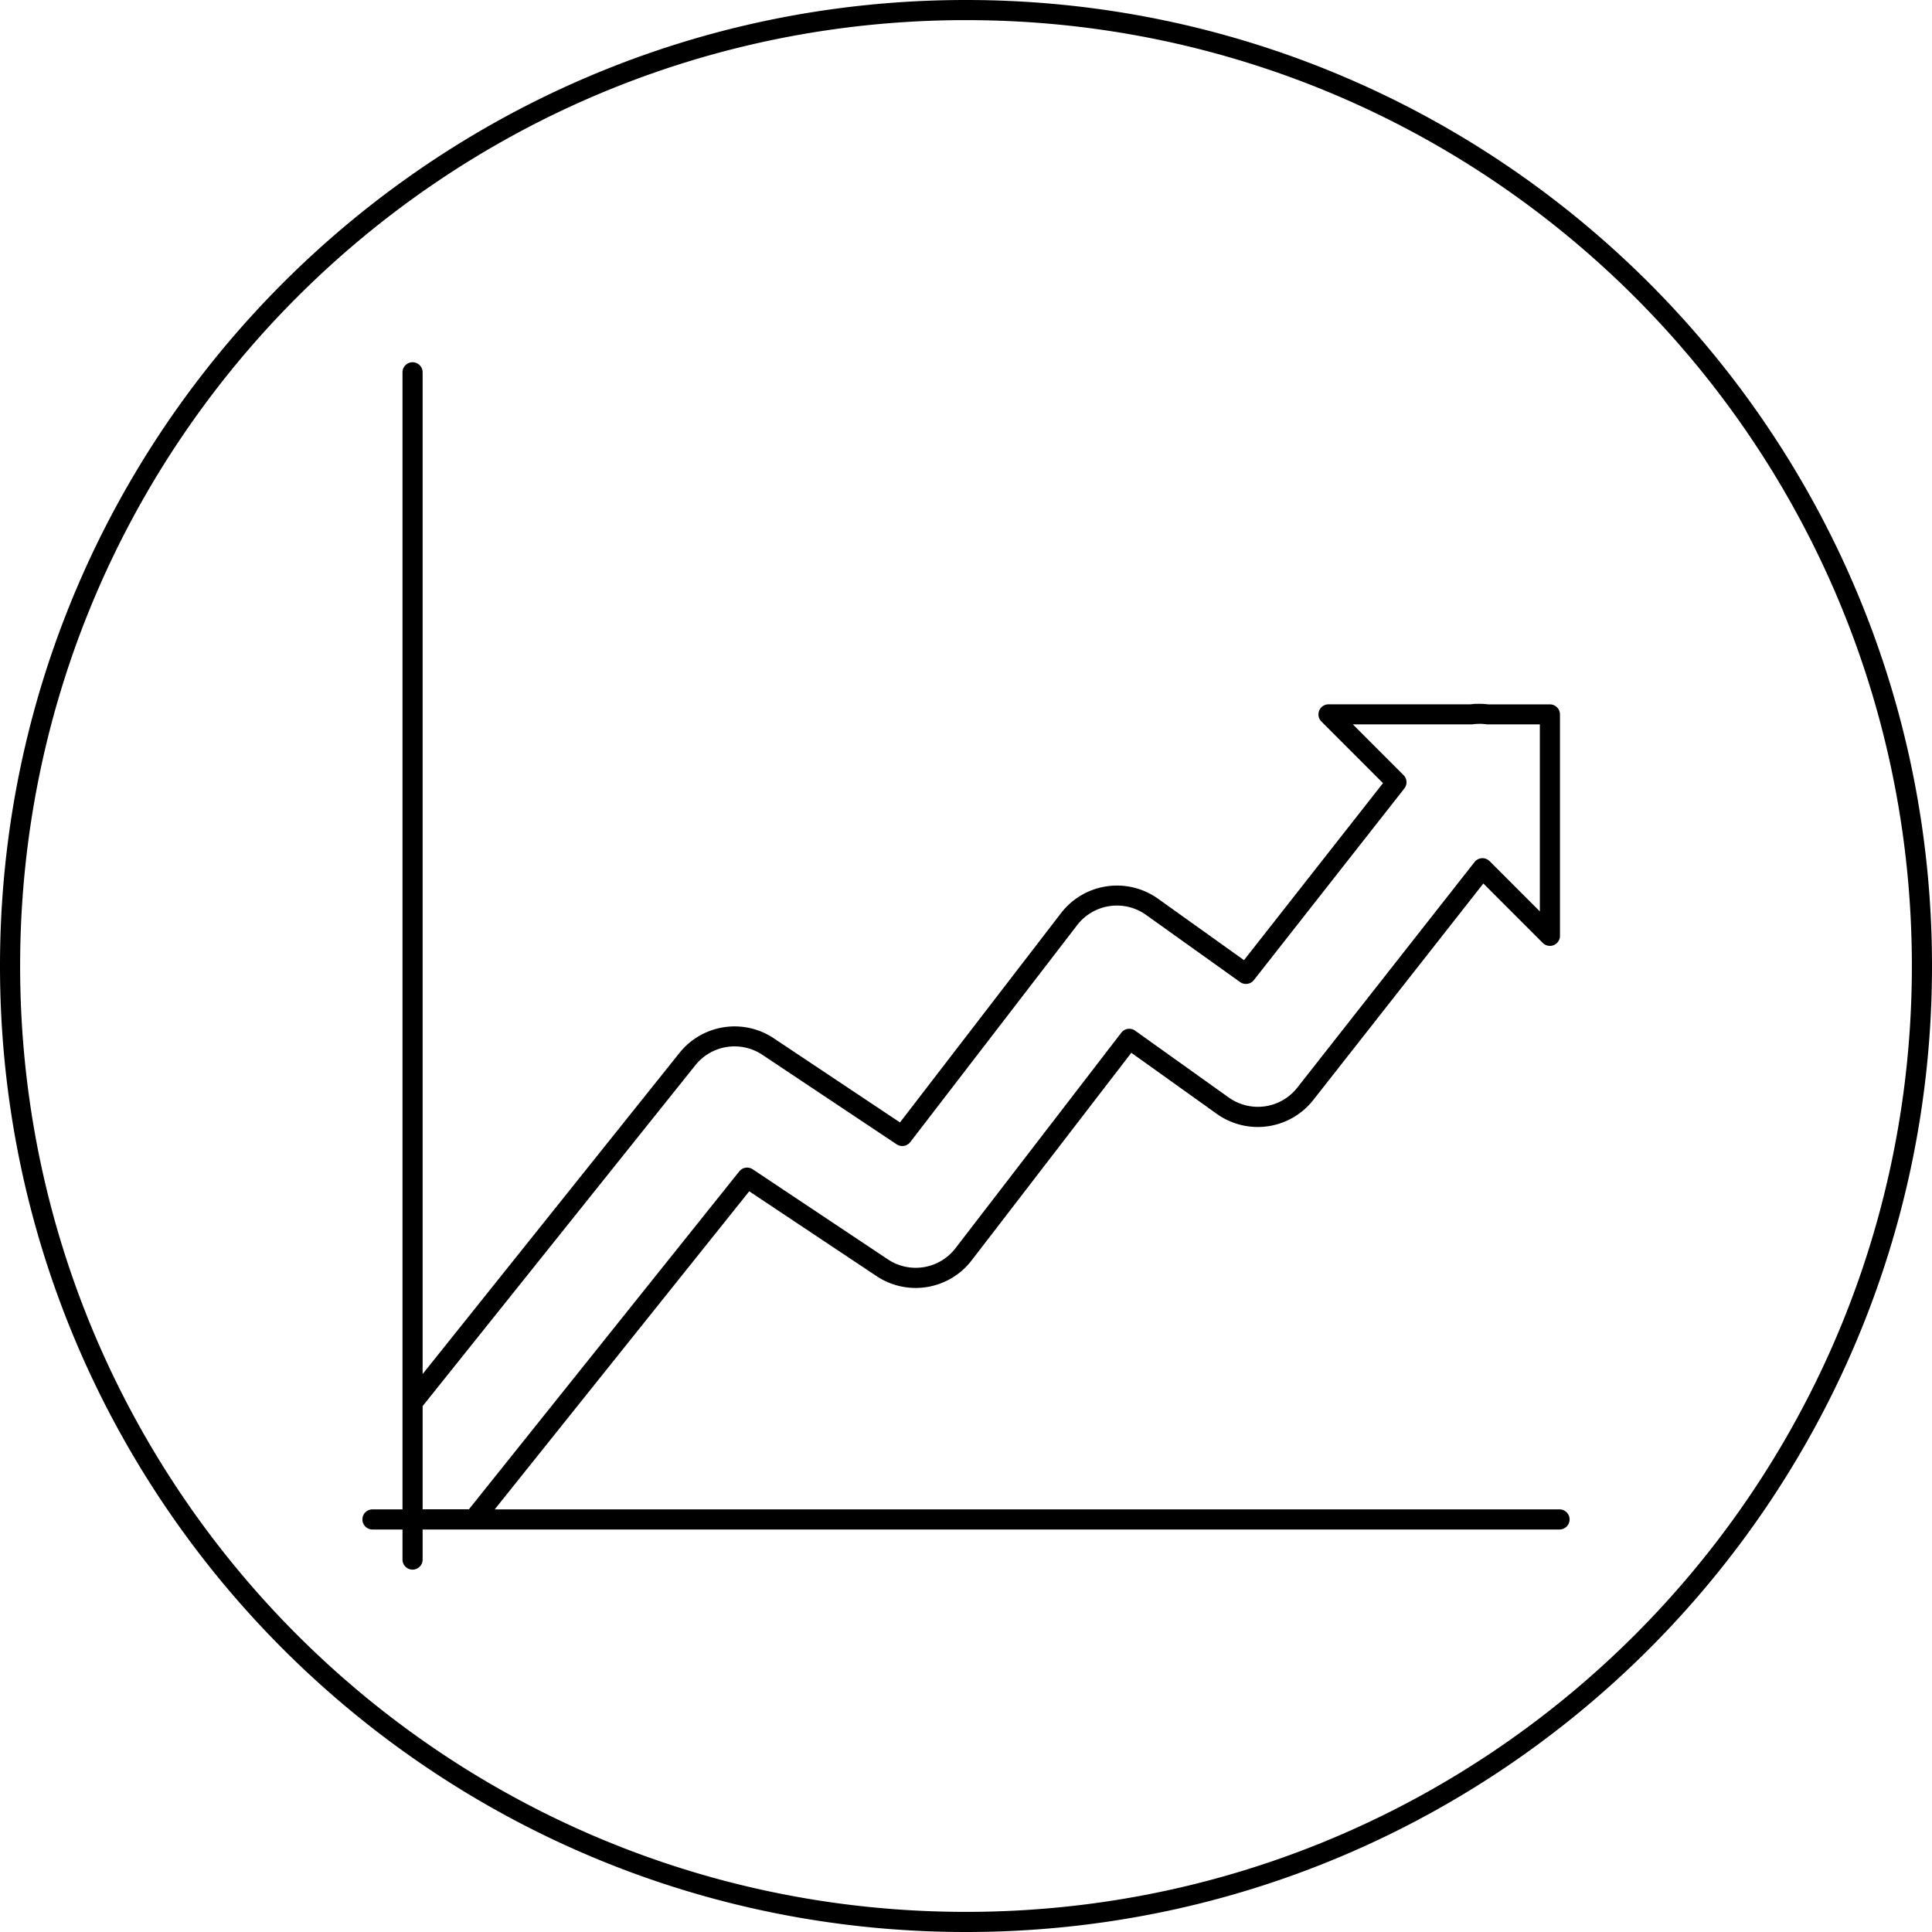 <svg xmlns="http://www.w3.org/2000/svg" width="96" height="96" id="graph">
    <path
        style="line-height:normal;text-indent:0;text-align:start;text-decoration-line:none;text-decoration-style:solid;text-decoration-color:#000;text-transform:none;block-progression:tb;white-space:normal;isolation:auto;mix-blend-mode:normal;solid-color:#000;solid-opacity:1"
        fill-rule="evenodd"
        d="M48 0C21.496 0 0 21.496 0 48s21.496 48 48 48 48-21.496 48-48S74.504 0 48 0zm0 1c25.963 0 47 21.037 47 47S73.963 95 48 95 1 73.963 1 48 22.037 1 48 1zM20.492 18a.5.5 0 0 0-.492.508V75h-1.492a.5.5 0 1 0 0 1H20v1.494a.5.5 0 1 0 1 0V76h56.492a.5.5 0 1 0 0-1h-52.91l12.647-15.805 6.33 4.217a3.507 3.507 0 0 0 4.714-.775l7.942-10.325 4.25 3.038a3.507 3.507 0 0 0 4.787-.686L73.707 43.9l2.953 2.954a.5.5 0 0 0 .854-.354v-11a.5.5 0 0 0-.5-.5h-3.057l.072.01a3.452 3.452 0 0 0-.674-.033v-.004c-.096 0-.191.013-.287.025h-7.054a.5.5 0 0 0-.354.854l3.06 3.062-6.906 8.795-4.279-3.057a3.508 3.508 0 0 0-4.808.713L44.72 55.773l-6.28-4.187a3.507 3.507 0 0 0-4.673.727L21 68.275V18.508a.5.5 0 0 0-.508-.508zm52.91 17.969v.002c.161-.01.323-.002.483.023a.5.5 0 0 0 .072 0h2.557v9.293l-2.498-2.498a.5.5 0 0 0-.746.045l-8.803 11.205a2.494 2.494 0 0 1-3.42.49l-4.643-3.316a.5.5 0 0 0-.687.101L47.48 62.02a2.493 2.493 0 0 1-3.367.554l-6.71-4.472a.5.5 0 0 0-.669.103l-13.433 16.79H21v-5.126l13.549-16.935a2.493 2.493 0 0 1 3.338-.518l6.668 4.445a.5.5 0 0 0 .674-.109l8.29-10.777a2.492 2.492 0 0 1 3.434-.51l4.668 3.334a.5.5 0 0 0 .684-.1l7.476-9.52a.5.5 0 0 0-.039-.663l-2.521-2.522h5.86a.5.5 0 0 0 .071 0 2.62 2.62 0 0 1 .25-.025z"
        color="#000" enable-background="accumulate" font-family="sans-serif" font-weight="400" overflow="visible">
    </path>
</svg>